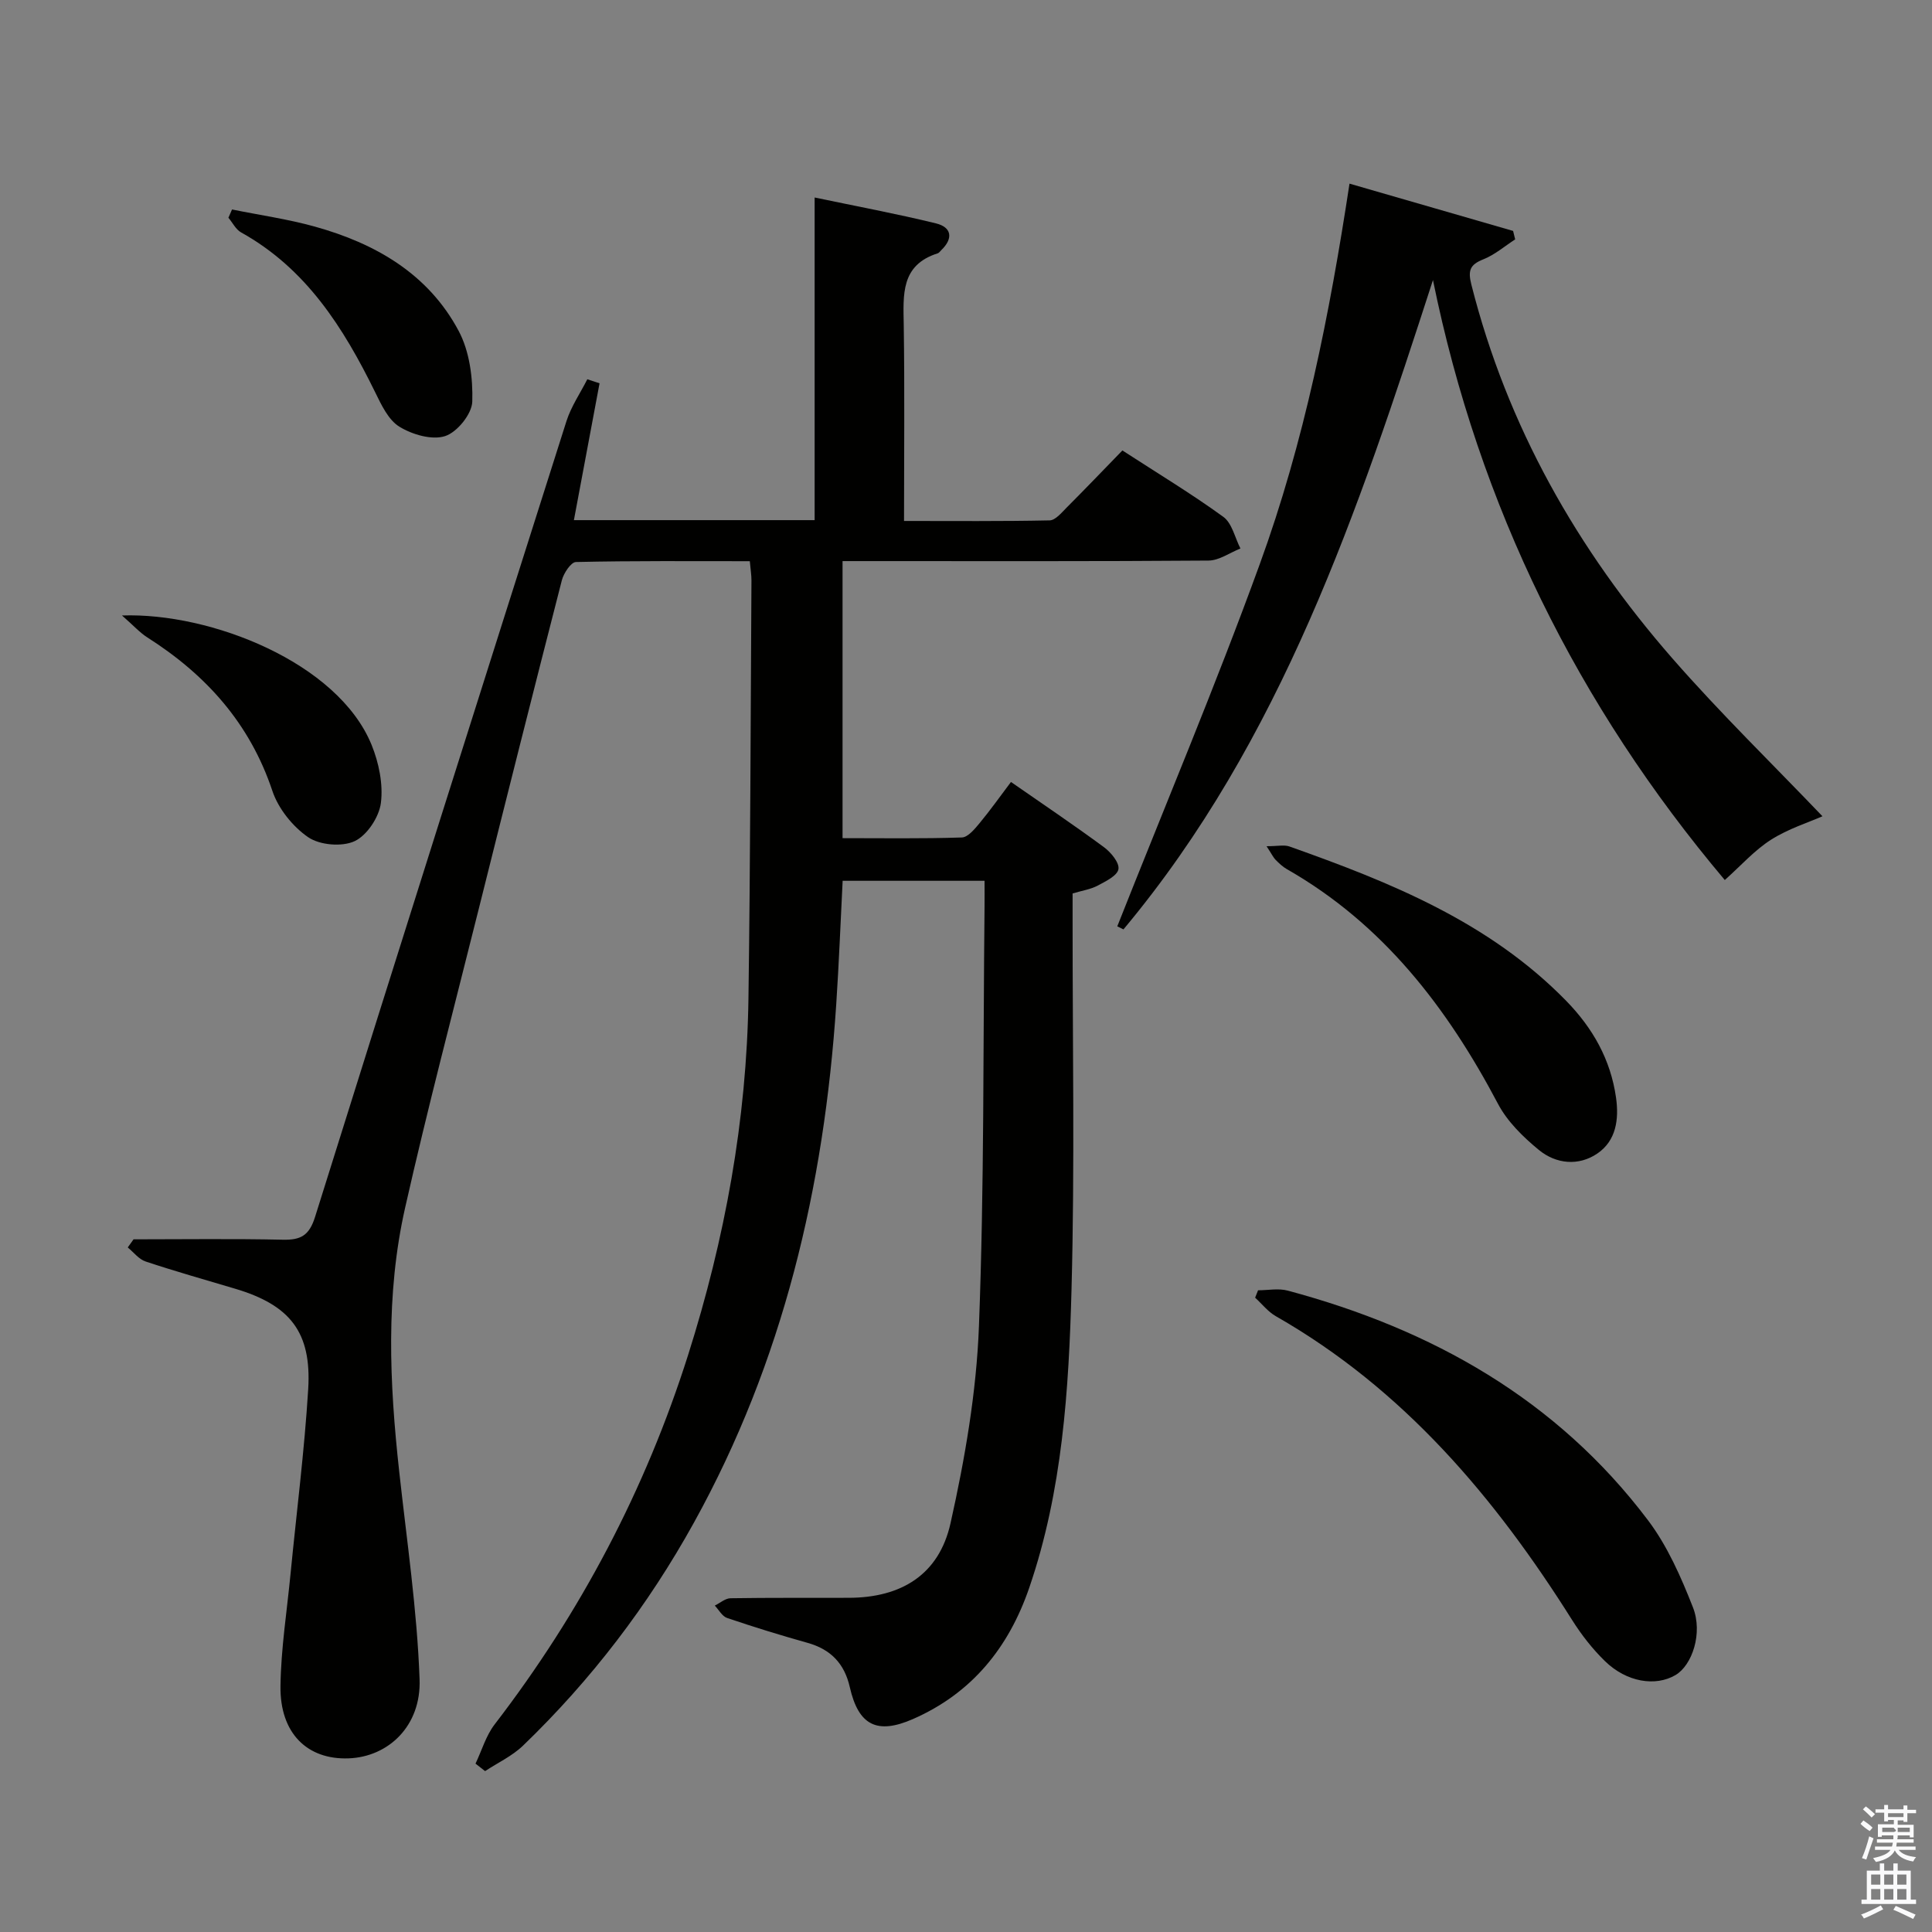 <svg enable-background="new 0 0 400 400" viewBox="0 0 400 400" xmlns="http://www.w3.org/2000/svg"><rect x="0" y="0" width="400" height="400" fill="#808080" stroke="none"/><path d="m385.2 377.6.6-.7c.6.4 1.3.9 1.9 1.5l-.6.7c-.8-.5-1.4-1-1.9-1.5zm.3 7.1c.6-1.4 1.1-2.9 1.5-4.5.3.1.6.3.9.4-.5 1.4-1 2.9-1.5 4.4zm.2-10.1.6-.6c.7.5 1.3 1.1 1.9 1.6l-.7.7c-.6-.6-1.2-1.2-1.8-1.7zm8.4-.8h.8v.9h1.8v.7h-1.8v1.8h-.8v-.3h-1.2v.9h3.3v2.6h-.8v-.4h-2.5c0 .3 0 .6-.1.8h3.4v.7h-3.5c0 .3-.1.6-.1.8h4v.7h-3.5c.7.9 1.9 1.3 3.6 1.5-.2.2-.4.5-.6.9-1.9-.3-3.2-1.1-3.8-2.3-.5 1.1-1.8 2-3.9 2.4-.2-.3-.4-.5-.6-.8 1.9-.4 3.1-.9 3.6-1.7h-3.2v-.7h3.5c.1-.2.1-.5.2-.8h-3.3v-.7h3.4c0-.2 0-.5 0-.8h-2.4v.3h-.8v-2.6h3.3v-.9h-1.2v.3h-.8v-1.8h-1.8v-.7h1.8v-.9h.8v.9h3.2zm-4.4 5.5h2.4c1-.3 0-.6 0-.9h-2.4zm1.2-3.1h3.2v-.8h-3.2zm4.4 2.2h-2.4v.9h2.5v-.9z" fill="#fafafb"/><path d="m389.2 385.8h.9v1.5h1.9v-1.5h.9v1.5h2.7v6h1.1v.9h-11.3v-.9h1.1v-6h2.7zm.2 8.7.5.8c-1.2.6-2.5 1.3-4 1.9-.2-.3-.3-.6-.6-.8 1.6-.6 3-1.3 4.1-1.9zm-2-4.3h1.9v-2.1h-1.9zm0 3.1h1.9v-2.2h-1.9zm2.7-3.1h1.9v-2.1h-1.9zm0 3.1h1.9v-2.2h-1.9zm2.4 1.3c1.4.6 2.7 1.2 4.1 1.8l-.5.9c-1.5-.7-2.8-1.4-4.1-1.9zm2.2-6.5h-1.9v2.1h1.9zm-1.9 5.2h1.9v-2.2h-1.9z" fill="#fafafb"/><g fill="#010100"><path d="m27.65 256.59c10.31 0 20.62-.15 30.92.08 3.71.08 5.45-.87 6.66-4.72 17.2-54.97 34.6-109.87 52.05-164.76.97-3.04 2.86-5.79 4.32-8.67.84.28 1.69.56 2.53.84-1.75 9.34-3.5 18.68-5.31 28.33h49.84c0-22.17 0-44.09 0-66.8 8.78 1.84 17.01 3.37 25.13 5.36 3.26.8 3.61 3.12 1.09 5.54-.24.23-.45.57-.74.66-7.68 2.43-7.13 8.57-7.03 14.82.2 13.3.06 26.61.06 40.59 10.3 0 20.22.09 30.14-.12 1.19-.02 2.45-1.56 3.48-2.6 3.86-3.87 7.65-7.82 11.59-11.88 7.35 4.77 14.33 8.98 20.9 13.75 1.81 1.32 2.39 4.32 3.54 6.55-2.2.87-4.4 2.48-6.6 2.5-23.33.18-46.66.11-69.99.11-1.81 0-3.61 0-5.79 0v57.36c8.16 0 16.44.13 24.7-.14 1.26-.04 2.65-1.74 3.65-2.94 2.22-2.67 4.23-5.52 6.52-8.55 6.54 4.54 12.98 8.88 19.24 13.49 1.45 1.07 3.24 3.22 3.01 4.56-.23 1.36-2.65 2.53-4.31 3.41-1.42.76-3.12 1.01-5.18 1.62v5.38c-.02 25.5.46 51.01-.22 76.49-.56 20.89-1.88 41.83-8.76 61.89-4.26 12.4-11.89 21.84-24.09 27.18-7.41 3.24-11.26 1.31-13.06-6.62-1.11-4.89-3.95-7.83-8.76-9.17-5.59-1.57-11.15-3.28-16.65-5.15-1.02-.35-1.7-1.68-2.54-2.56 1.08-.53 2.16-1.5 3.25-1.52 8.16-.13 16.33-.06 24.5-.09 10.86-.03 18.68-4.78 21.06-15.46 2.99-13.38 5.36-27.11 5.88-40.77 1.11-28.95.85-57.94 1.16-86.92.02-1.64 0-3.29 0-5.3-9.91 0-19.47 0-29.38 0-.43 8.48-.76 17.06-1.33 25.63-2.5 37.74-10.98 73.85-29.44 107.22-9.49 17.16-21.28 32.6-35.4 46.2-2.24 2.16-5.22 3.54-7.86 5.28-.66-.52-1.32-1.03-1.98-1.55 1.3-2.72 2.16-5.78 3.96-8.12 17.81-23.17 31.22-48.63 40.05-76.47 7.62-24.04 12.15-48.66 12.5-73.92.4-28.81.44-57.63.62-86.44.01-1.13-.19-2.27-.34-4-12.13 0-24.07-.1-36 .17-1.02.02-2.53 2.3-2.91 3.76-5.82 22.65-11.53 45.33-17.2 68.02-5.15 20.61-10.57 41.17-15.25 61.89-4.08 18.04-3.24 36.34-1.23 54.61 1.57 14.33 3.7 28.65 4.22 43.02.36 9.7-6.48 16.09-14.7 16.39-8.57.31-14.23-5.21-14.1-14.95.1-7.78 1.34-15.54 2.09-23.31 1.24-12.73 2.87-25.43 3.65-38.18.72-11.8-3.75-17.4-15.08-20.78-6.21-1.85-12.44-3.61-18.58-5.65-1.4-.46-2.48-1.91-3.7-2.91.4-.55.8-1.11 1.2-1.68z"/><path d="m279.4 38.02c11.44 3.31 22.65 6.55 33.87 9.79.14.58.29 1.17.43 1.75-2.18 1.41-4.22 3.19-6.59 4.13-2.78 1.1-3.22 2.31-2.48 5.23 7.41 29.31 21.92 54.85 41.65 77.43 9.94 11.37 20.81 21.94 31.04 32.65-2.92 1.29-7.09 2.59-10.64 4.85-3.43 2.18-6.22 5.35-9.58 8.35-30.41-36.08-50.88-77.36-60.42-124.22-15.48 47.81-31.34 95.26-64.08 134.44-.43-.21-.85-.42-1.28-.63 9.88-24.97 20.32-49.73 29.49-74.96 9.22-25.31 14.47-51.71 18.59-78.81z"/><path d="m260.47 267.14c2.06 0 4.23-.45 6.15.07 29.86 8 55.71 22.52 74.6 47.57 4.01 5.32 6.82 11.73 9.28 17.99 2.11 5.36-.17 12.01-3.6 14.03-4.14 2.44-10.13 1.48-14.6-2.87-2.59-2.52-4.88-5.46-6.81-8.52-15.96-25.36-34.88-47.79-61.35-62.91-1.63-.93-2.86-2.54-4.28-3.83.21-.51.41-1.02.61-1.53z"/><path d="m262.23 175.2c2.31 0 3.65-.33 4.72.05 20.91 7.41 41.36 15.63 57.32 31.97 5.51 5.65 9.19 12.15 10.31 20.02.64 4.52.02 8.93-3.86 11.58-3.89 2.65-8.56 2.19-12.13-.75-3.25-2.67-6.51-5.86-8.44-9.52-10.52-19.93-23.79-37.24-43.75-48.62-.85-.49-1.59-1.2-2.29-1.9-.46-.46-.74-1.08-1.88-2.83z"/><path d="m25.26 127.43c18.31-.65 44.7 9.72 51.67 26.78 1.51 3.71 2.42 8.14 1.93 12.03-.37 2.92-2.86 6.7-5.43 7.91-2.61 1.22-7.22.83-9.62-.81-3.21-2.2-6.19-5.92-7.42-9.6-4.67-13.98-13.73-24.04-25.89-31.77-1.55-.99-2.82-2.42-5.24-4.54z"/><path d="m48.04 43.37c5.7 1.16 11.5 1.98 17.09 3.53 12.57 3.49 23.52 9.77 29.83 21.61 2.26 4.24 2.97 9.76 2.82 14.65-.08 2.55-3.13 6.33-5.63 7.13-2.72.88-6.79-.31-9.45-1.94-2.3-1.41-3.75-4.54-5.04-7.17-6.54-13.32-14.26-25.57-27.74-33.06-1.1-.61-1.76-2.01-2.63-3.04.25-.57.5-1.14.75-1.71z"/></g></svg>